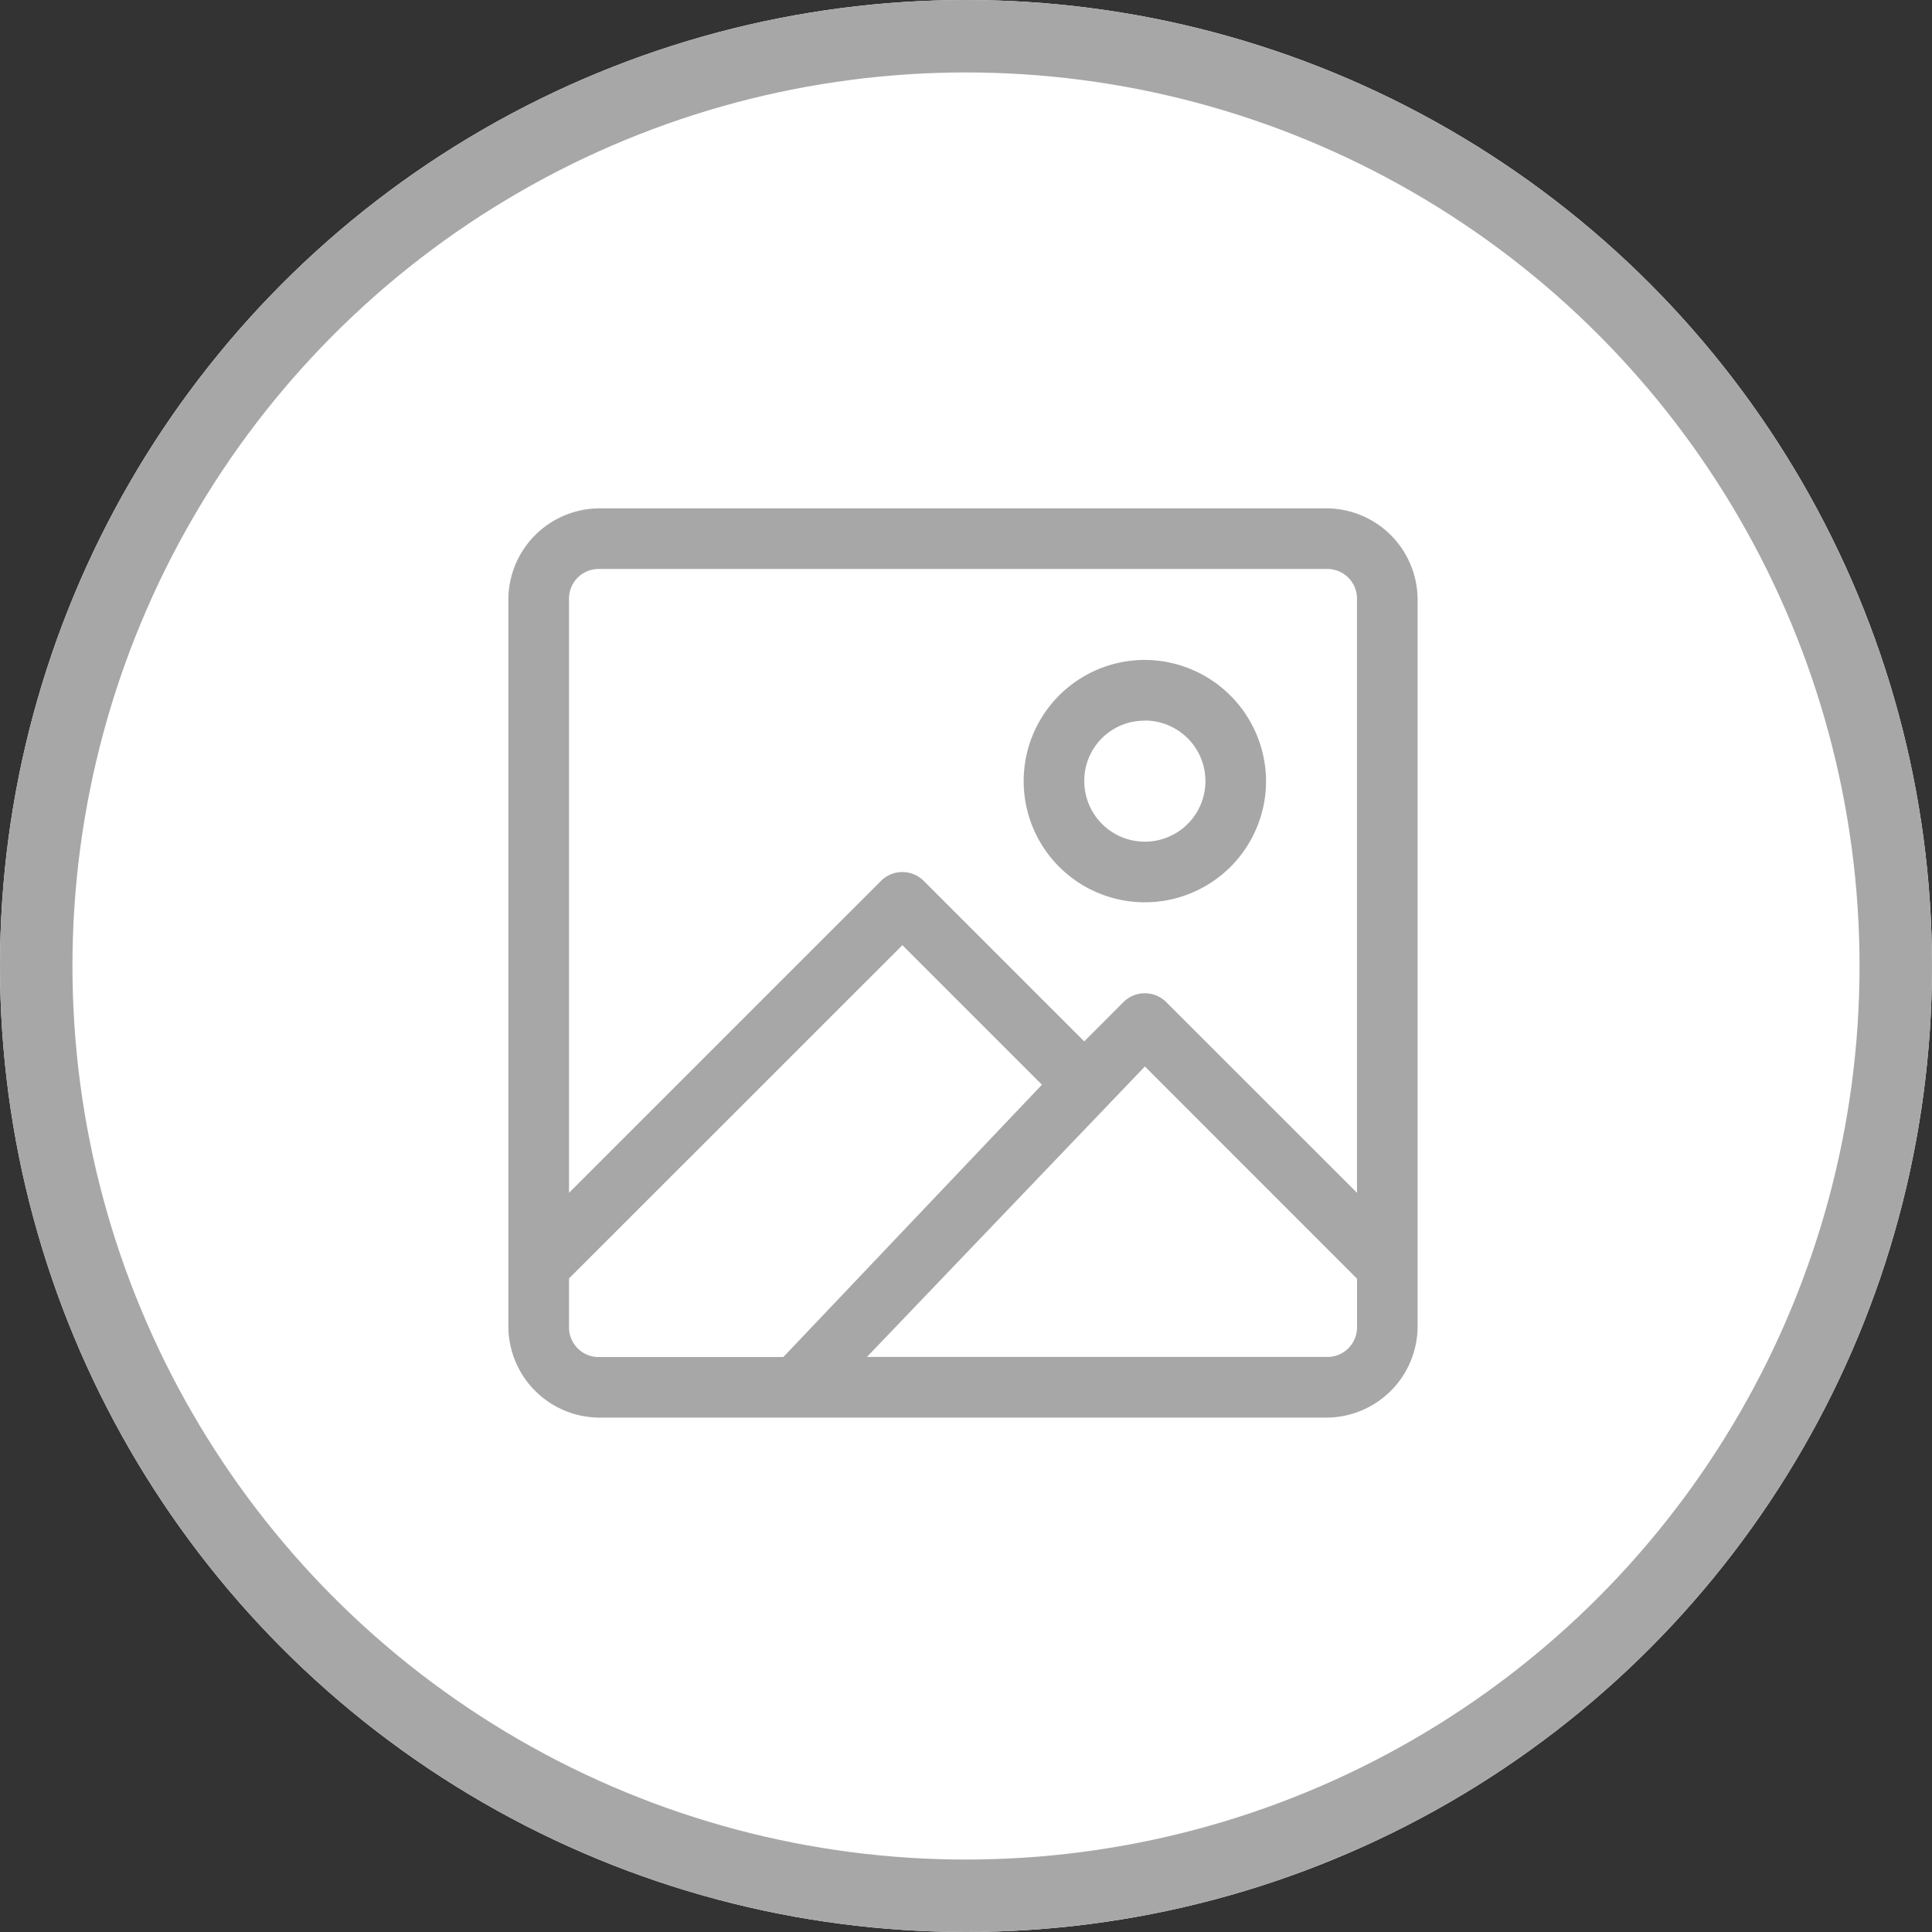 <svg xmlns="http://www.w3.org/2000/svg" width="40" height="40" viewBox="0 0 40 40">
  <rect x="0" y="0" width="40" height="40" fill="#333333" stroke="none"/>
  <g id="Grupo_890" data-name="Grupo 890" transform="translate(-20 -429)">
    <g id="Elipse_121" data-name="Elipse 121" transform="translate(20 429)" fill="#fff" stroke="#a7a7a7" stroke-width="1.5">
      <circle cx="20" cy="20" r="20" stroke="none"/>
      <circle cx="20" cy="20" r="19.25" fill="none"/>
    </g>
    <g id="Grupo_594" data-name="Grupo 594" transform="translate(29.996 158.929)">
      <path id="Caminho_507" data-name="Caminho 507" d="M2.412.529A1.893,1.893,0,0,0,.529,2.412V17.471a1.893,1.893,0,0,0,1.883,1.883H17.471a1.893,1.893,0,0,0,1.883-1.883V2.412A1.893,1.893,0,0,0,17.471.529Zm0,1.255H17.471a.614.614,0,0,1,.628.628V14.7L14.15,10.752a.628.628,0,0,0-.887,0l-.811.813L9.131,8.244a.626.626,0,0,0-.889,0L1.785,14.7V2.412A.613.613,0,0,1,2.412,1.784ZM8.687,9.573l2.889,2.889L6.222,18.1H2.412a.613.613,0,0,1-.627-.627v-1Zm5.021,2.511L18.1,16.478v.993a.613.613,0,0,1-.628.627H7.953Z" transform="translate(0 280.067)" fill="#a7a7a7"/>
      <path id="Caminho_508" data-name="Caminho 508" d="M12.036,283.242a2.509,2.509,0,1,0,2.508,2.508,2.519,2.519,0,0,0-2.508-2.508Zm0,1.255a1.254,1.254,0,1,1-1.255,1.253A1.242,1.242,0,0,1,12.036,284.5Z" transform="translate(1.672 0.492)" fill="#a7a7a7"/>
    </g>
  </g>
</svg>
